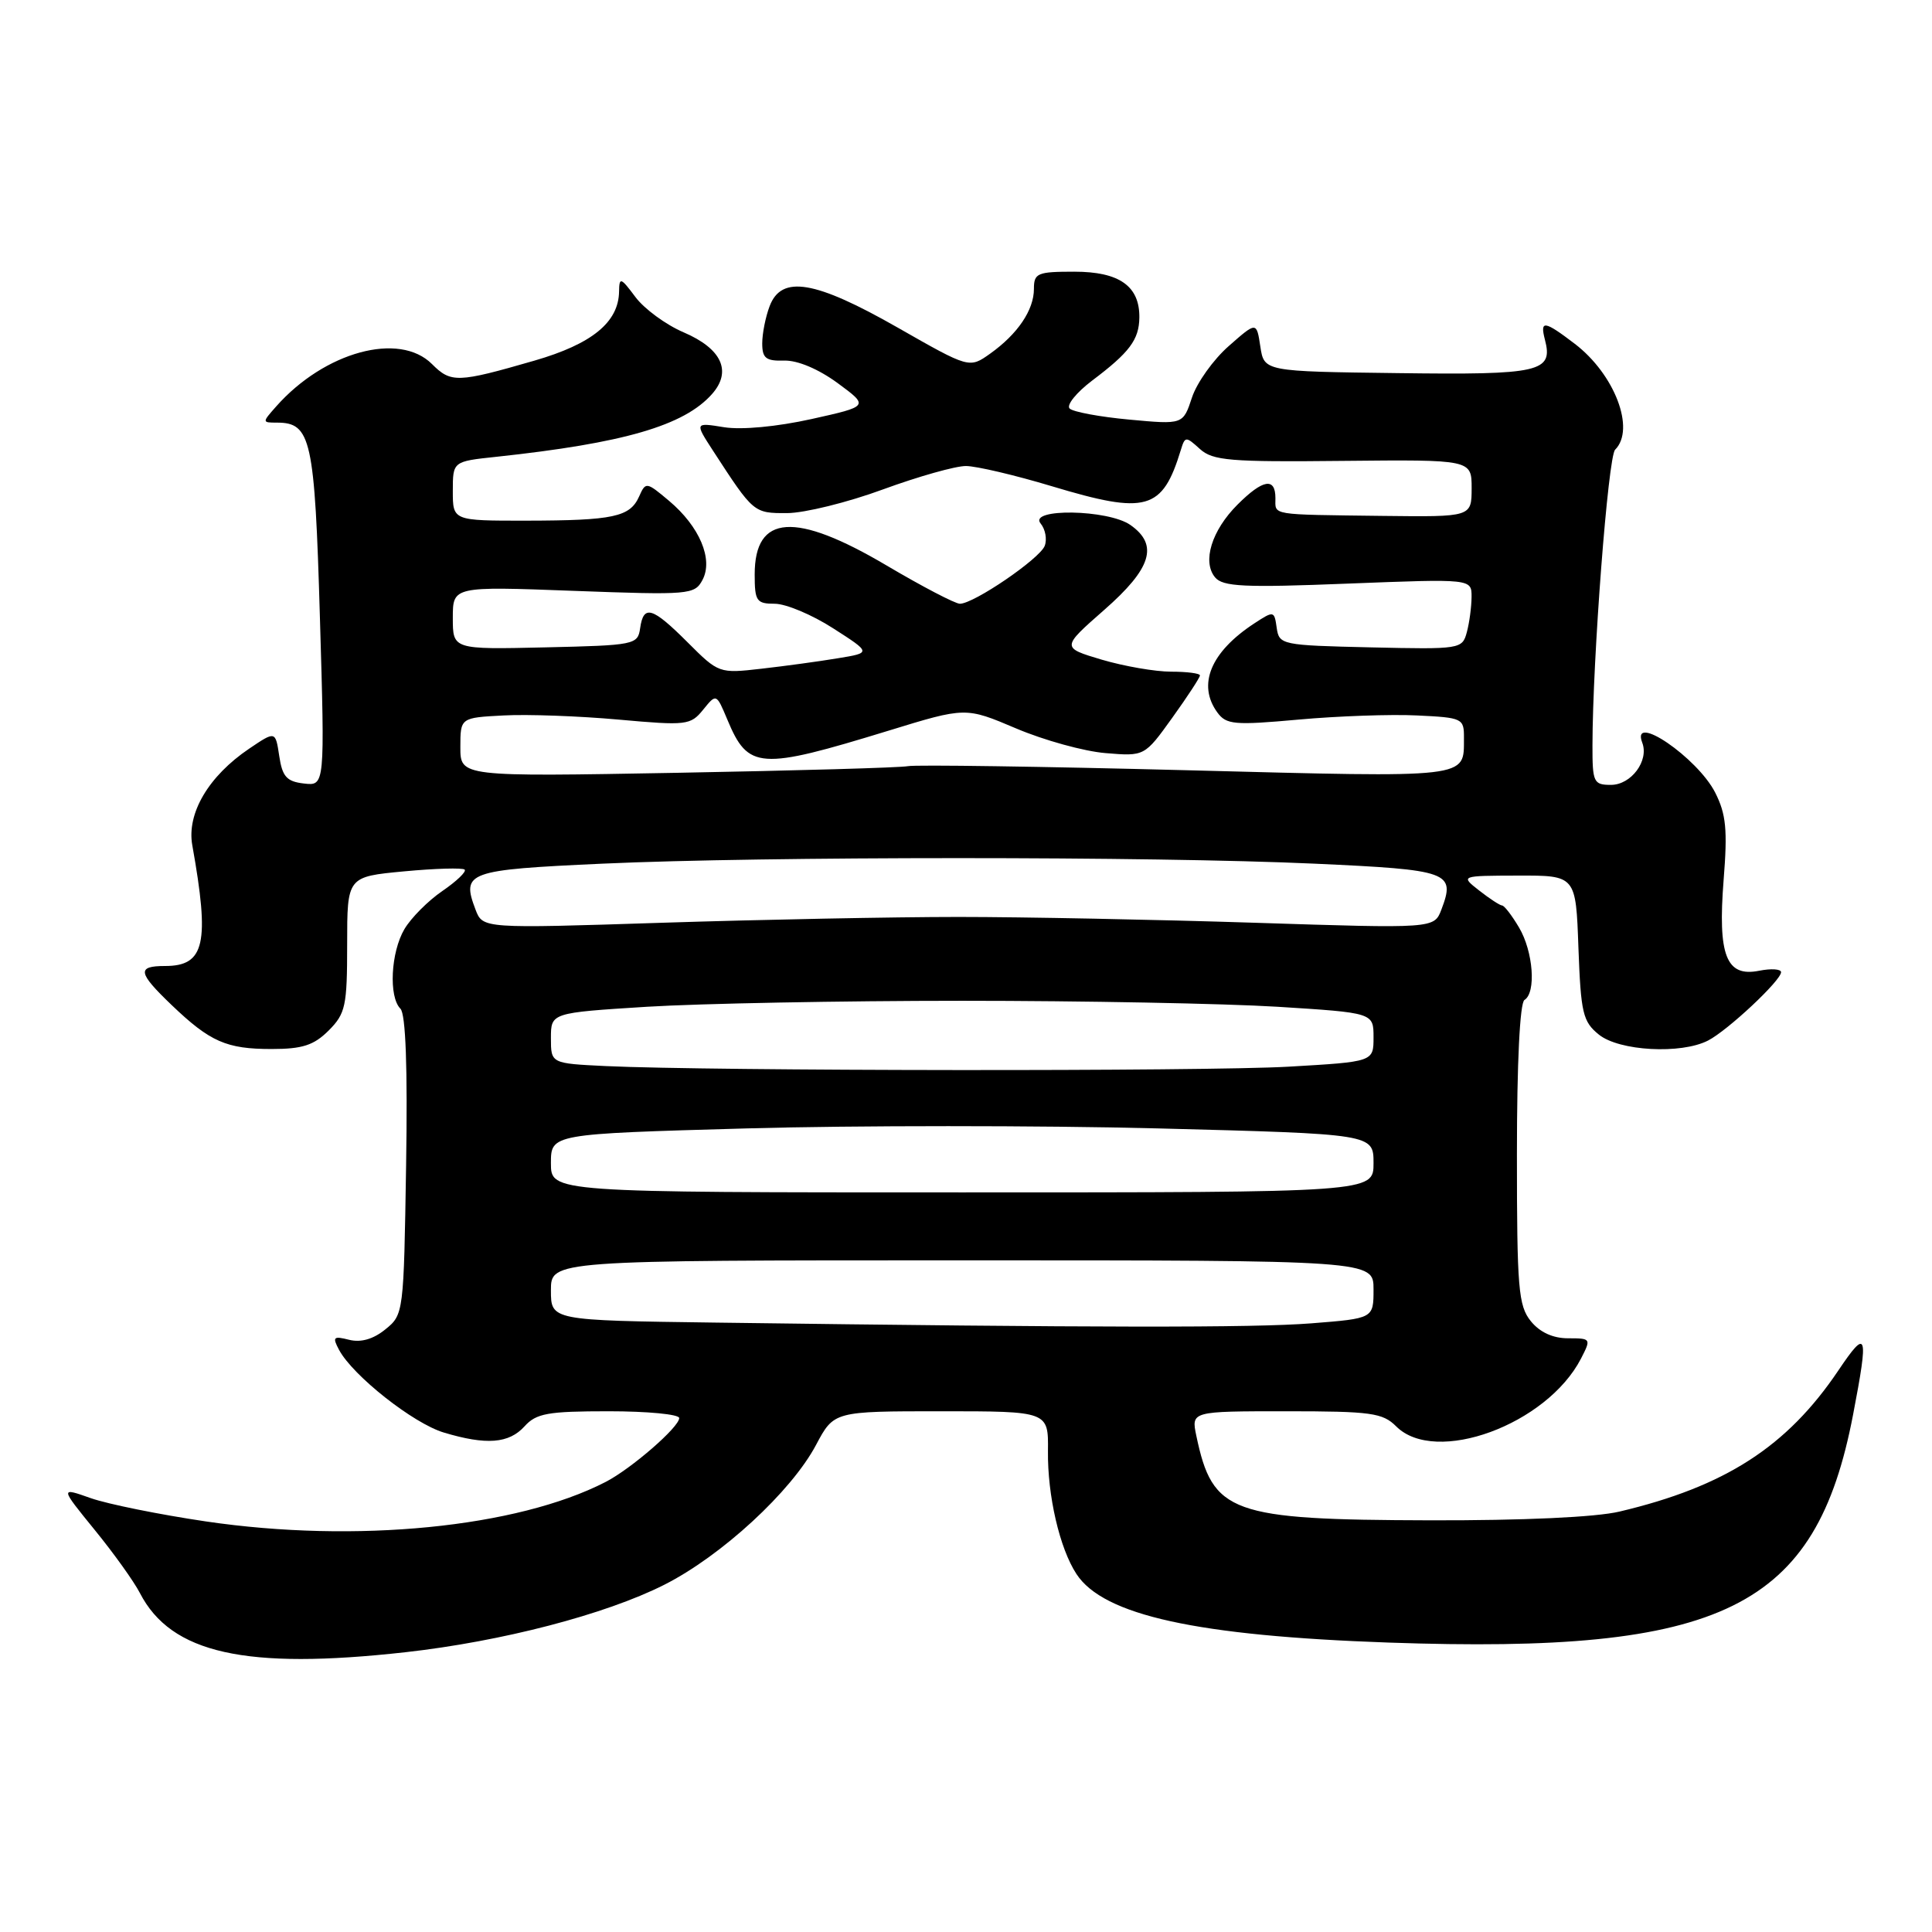 <?xml version="1.0" encoding="UTF-8" standalone="no"?>
<!DOCTYPE svg PUBLIC "-//W3C//DTD SVG 1.1//EN" "http://www.w3.org/Graphics/SVG/1.1/DTD/svg11.dtd" >
<svg xmlns="http://www.w3.org/2000/svg" xmlns:xlink="http://www.w3.org/1999/xlink" version="1.1" viewBox="0 0 256 256">
 <g >
 <path fill="currentColor"
d=" M 53.70 218.93 C 66.50 217.50 80.22 213.93 88.02 209.99 C 95.60 206.16 104.85 197.64 108.13 191.46 C 110.50 187.00 110.50 187.00 124.71 187.00 C 138.92 187.00 138.92 187.00 138.86 192.27 C 138.79 198.17 140.41 205.18 142.64 208.57 C 146.22 214.04 158.58 216.76 184.00 217.65 C 228.37 219.20 240.62 213.19 245.55 187.41 C 247.63 176.56 247.41 175.92 243.58 181.61 C 236.78 191.70 228.59 196.98 214.60 200.29 C 211.46 201.04 201.81 201.48 189.50 201.45 C 163.03 201.38 160.68 200.53 158.52 190.25 C 157.84 187.00 157.84 187.00 170.42 187.00 C 181.67 187.00 183.21 187.21 185.00 189.00 C 190.20 194.20 204.96 188.78 209.49 180.02 C 210.85 177.38 210.82 177.33 207.78 177.33 C 205.77 177.33 204.04 176.54 202.84 175.06 C 201.19 173.01 201.00 170.73 201.00 152.95 C 201.00 140.81 201.39 132.88 202.00 132.50 C 203.57 131.53 203.17 126.09 201.28 122.90 C 200.34 121.31 199.33 119.99 199.03 119.98 C 198.74 119.97 197.38 119.08 196.00 118.00 C 193.50 116.04 193.50 116.04 201.15 116.02 C 208.81 116.00 208.81 116.00 209.15 125.59 C 209.47 134.24 209.73 135.37 211.86 137.09 C 214.55 139.27 222.73 139.72 226.32 137.88 C 228.92 136.55 236.00 129.92 236.00 128.82 C 236.00 128.40 234.69 128.31 233.09 128.63 C 228.73 129.50 227.60 126.61 228.39 116.58 C 228.92 109.95 228.72 107.88 227.27 105.02 C 224.92 100.40 216.04 94.33 217.61 98.42 C 218.52 100.80 216.14 104.00 213.46 104.00 C 211.16 104.00 211.00 103.67 211.01 98.75 C 211.03 87.27 213.08 60.52 214.01 59.59 C 216.73 56.87 213.96 49.60 208.66 45.55 C 204.62 42.47 204.03 42.39 204.71 45.01 C 205.83 49.29 204.12 49.69 185.26 49.44 C 167.50 49.22 167.50 49.22 167.00 45.91 C 166.50 42.61 166.50 42.61 162.81 45.86 C 160.78 47.64 158.59 50.71 157.94 52.68 C 156.76 56.26 156.76 56.26 149.65 55.60 C 145.74 55.24 142.18 54.58 141.73 54.13 C 141.28 53.68 142.62 52.02 144.70 50.44 C 149.67 46.70 150.93 45.02 150.97 42.08 C 151.02 37.91 148.32 36.00 142.35 36.00 C 137.45 36.00 137.00 36.19 137.00 38.28 C 137.00 41.08 134.85 44.26 131.20 46.86 C 128.44 48.82 128.44 48.82 118.97 43.42 C 108.00 37.16 103.55 36.41 101.98 40.57 C 101.44 41.98 101.00 44.20 101.00 45.50 C 101.00 47.47 101.49 47.85 103.91 47.78 C 105.69 47.73 108.45 48.90 110.99 50.76 C 115.16 53.83 115.16 53.83 107.51 55.53 C 102.95 56.54 98.28 56.98 95.95 56.61 C 92.05 55.98 92.05 55.98 94.49 59.74 C 99.86 68.00 99.86 68.00 104.30 67.99 C 106.61 67.98 112.33 66.57 117.00 64.85 C 121.67 63.14 126.62 61.74 128.00 61.75 C 129.38 61.76 134.50 62.96 139.38 64.43 C 151.94 68.21 154.02 67.63 156.47 59.61 C 157.02 57.81 157.13 57.80 158.99 59.49 C 160.70 61.04 162.96 61.23 177.96 61.07 C 195.00 60.90 195.00 60.90 195.00 64.70 C 194.99 68.50 194.99 68.50 183.25 68.36 C 168.11 68.17 169.00 68.32 169.00 66.00 C 169.00 63.22 167.34 63.50 163.97 66.87 C 160.55 70.29 159.28 74.42 161.00 76.50 C 162.03 77.74 164.83 77.88 178.61 77.33 C 195.00 76.69 195.00 76.69 194.99 79.09 C 194.98 80.42 194.70 82.53 194.36 83.78 C 193.76 86.01 193.51 86.05 181.63 85.78 C 169.81 85.51 169.49 85.44 169.17 83.19 C 168.85 80.92 168.79 80.91 166.19 82.61 C 160.41 86.40 158.62 90.73 161.31 94.41 C 162.49 96.02 163.55 96.12 172.06 95.35 C 177.25 94.88 184.31 94.63 187.75 94.80 C 193.81 95.09 194.00 95.18 193.98 97.80 C 193.95 103.18 195.13 103.04 157.26 102.06 C 137.93 101.56 121.30 101.32 120.31 101.52 C 119.31 101.72 105.56 102.11 89.75 102.40 C 61.00 102.92 61.00 102.92 61.00 99.01 C 61.00 95.10 61.00 95.10 66.75 94.80 C 69.91 94.63 76.76 94.88 81.96 95.35 C 90.97 96.16 91.50 96.10 93.17 94.04 C 94.92 91.88 94.92 91.88 96.38 95.36 C 99.14 101.97 100.61 102.07 117.73 96.82 C 127.95 93.68 127.95 93.68 134.64 96.52 C 138.31 98.08 143.65 99.56 146.49 99.79 C 151.66 100.22 151.66 100.22 155.33 95.11 C 157.35 92.30 159.00 89.77 159.00 89.50 C 159.00 89.22 157.28 89.00 155.18 89.00 C 153.08 89.00 148.95 88.28 145.99 87.41 C 140.63 85.81 140.63 85.81 146.31 80.82 C 152.59 75.32 153.55 72.20 149.78 69.56 C 146.82 67.49 136.19 67.32 137.89 69.37 C 138.52 70.13 138.76 71.46 138.43 72.33 C 137.77 74.04 129.04 80.00 127.19 80.00 C 126.57 80.00 122.20 77.72 117.48 74.93 C 105.35 67.76 100.00 68.13 100.00 76.12 C 100.00 79.65 100.24 80.00 102.66 80.00 C 104.13 80.00 107.61 81.46 110.39 83.25 C 115.46 86.50 115.46 86.50 110.98 87.23 C 108.52 87.64 103.97 88.26 100.88 88.61 C 95.30 89.25 95.22 89.22 91.13 85.13 C 86.42 80.42 85.27 80.08 84.82 83.25 C 84.51 85.43 84.09 85.51 72.25 85.78 C 60.00 86.06 60.00 86.06 60.00 81.88 C 60.00 77.69 60.00 77.69 76.00 78.29 C 91.37 78.86 92.04 78.80 93.08 76.85 C 94.54 74.12 92.70 69.77 88.66 66.37 C 85.64 63.83 85.56 63.82 84.68 65.80 C 83.47 68.50 81.28 68.97 69.75 68.99 C 60.00 69.00 60.00 69.00 60.00 65.07 C 60.00 61.14 60.00 61.14 65.75 60.53 C 82.65 58.72 90.63 56.40 94.34 52.22 C 97.02 49.20 95.64 46.20 90.57 44.03 C 88.23 43.03 85.36 40.92 84.19 39.35 C 82.25 36.75 82.06 36.69 82.03 38.62 C 81.97 42.70 78.45 45.58 70.80 47.79 C 60.62 50.73 59.76 50.76 57.24 48.24 C 52.91 43.91 43.01 46.61 36.60 53.85 C 34.72 55.97 34.72 56.00 36.69 56.00 C 41.22 56.00 41.70 58.15 42.39 81.82 C 43.05 104.14 43.05 104.14 40.28 103.82 C 37.99 103.56 37.41 102.92 37.00 100.17 C 36.50 96.85 36.50 96.85 33.02 99.20 C 27.63 102.84 24.72 107.78 25.48 112.00 C 27.81 125.01 27.14 128.00 21.88 128.00 C 18.10 128.00 18.25 128.87 22.75 133.18 C 27.84 138.05 30.01 139.00 35.98 139.00 C 40.07 139.00 41.58 138.51 43.55 136.55 C 45.79 134.30 46.00 133.31 46.00 125.13 C 46.00 116.17 46.00 116.17 53.54 115.46 C 57.69 115.07 61.30 114.97 61.57 115.23 C 61.83 115.50 60.50 116.77 58.62 118.06 C 56.73 119.35 54.47 121.62 53.59 123.11 C 51.78 126.18 51.48 132.08 53.06 133.66 C 53.76 134.36 54.02 141.47 53.81 154.45 C 53.50 173.98 53.48 174.20 51.06 176.15 C 49.46 177.45 47.82 177.92 46.26 177.53 C 44.17 177.00 44.02 177.16 44.93 178.87 C 46.76 182.29 54.77 188.61 58.81 189.82 C 64.44 191.51 67.43 191.28 69.50 189.00 C 71.06 187.27 72.58 187.00 80.65 187.00 C 85.79 187.00 90.00 187.40 90.00 187.90 C 90.00 189.10 83.64 194.62 80.24 196.37 C 68.48 202.42 47.15 204.52 27.30 201.60 C 21.14 200.69 14.26 199.30 12.02 198.51 C 7.95 197.07 7.95 197.07 12.53 202.70 C 15.06 205.80 17.76 209.57 18.54 211.09 C 22.68 219.09 32.53 221.29 53.70 218.93 Z  M 94.75 175.25 C 73.00 174.96 73.00 174.96 73.00 170.98 C 73.00 167.00 73.00 167.00 127.50 167.00 C 182.00 167.00 182.00 167.00 182.00 170.85 C 182.00 174.70 182.00 174.70 173.75 175.35 C 165.98 175.95 145.36 175.93 94.75 175.25 Z  M 73.00 154.13 C 73.00 150.25 73.00 150.25 98.94 149.52 C 113.20 149.12 137.73 149.12 153.44 149.52 C 182.00 150.26 182.00 150.26 182.00 154.13 C 182.00 158.00 182.00 158.00 127.50 158.00 C 73.00 158.00 73.00 158.00 73.00 154.13 Z  M 80.25 141.26 C 73.00 140.91 73.00 140.91 73.00 137.56 C 73.00 134.20 73.00 134.20 85.75 133.40 C 92.76 132.97 111.55 132.61 127.50 132.61 C 143.45 132.61 162.24 132.97 169.25 133.40 C 182.00 134.20 182.00 134.20 182.00 137.45 C 182.00 140.69 182.00 140.69 170.75 141.34 C 159.61 141.98 94.23 141.92 80.25 141.26 Z  M 63.01 120.53 C 61.12 115.54 61.88 115.26 79.82 114.44 C 101.27 113.46 152.73 113.46 174.18 114.44 C 192.12 115.26 192.88 115.54 190.99 120.53 C 190.03 123.04 190.03 123.04 166.27 122.27 C 153.19 121.85 135.53 121.50 127.00 121.50 C 118.47 121.50 100.81 121.85 87.73 122.27 C 63.97 123.04 63.97 123.04 63.01 120.53 Z "/>
</g>
</svg>
